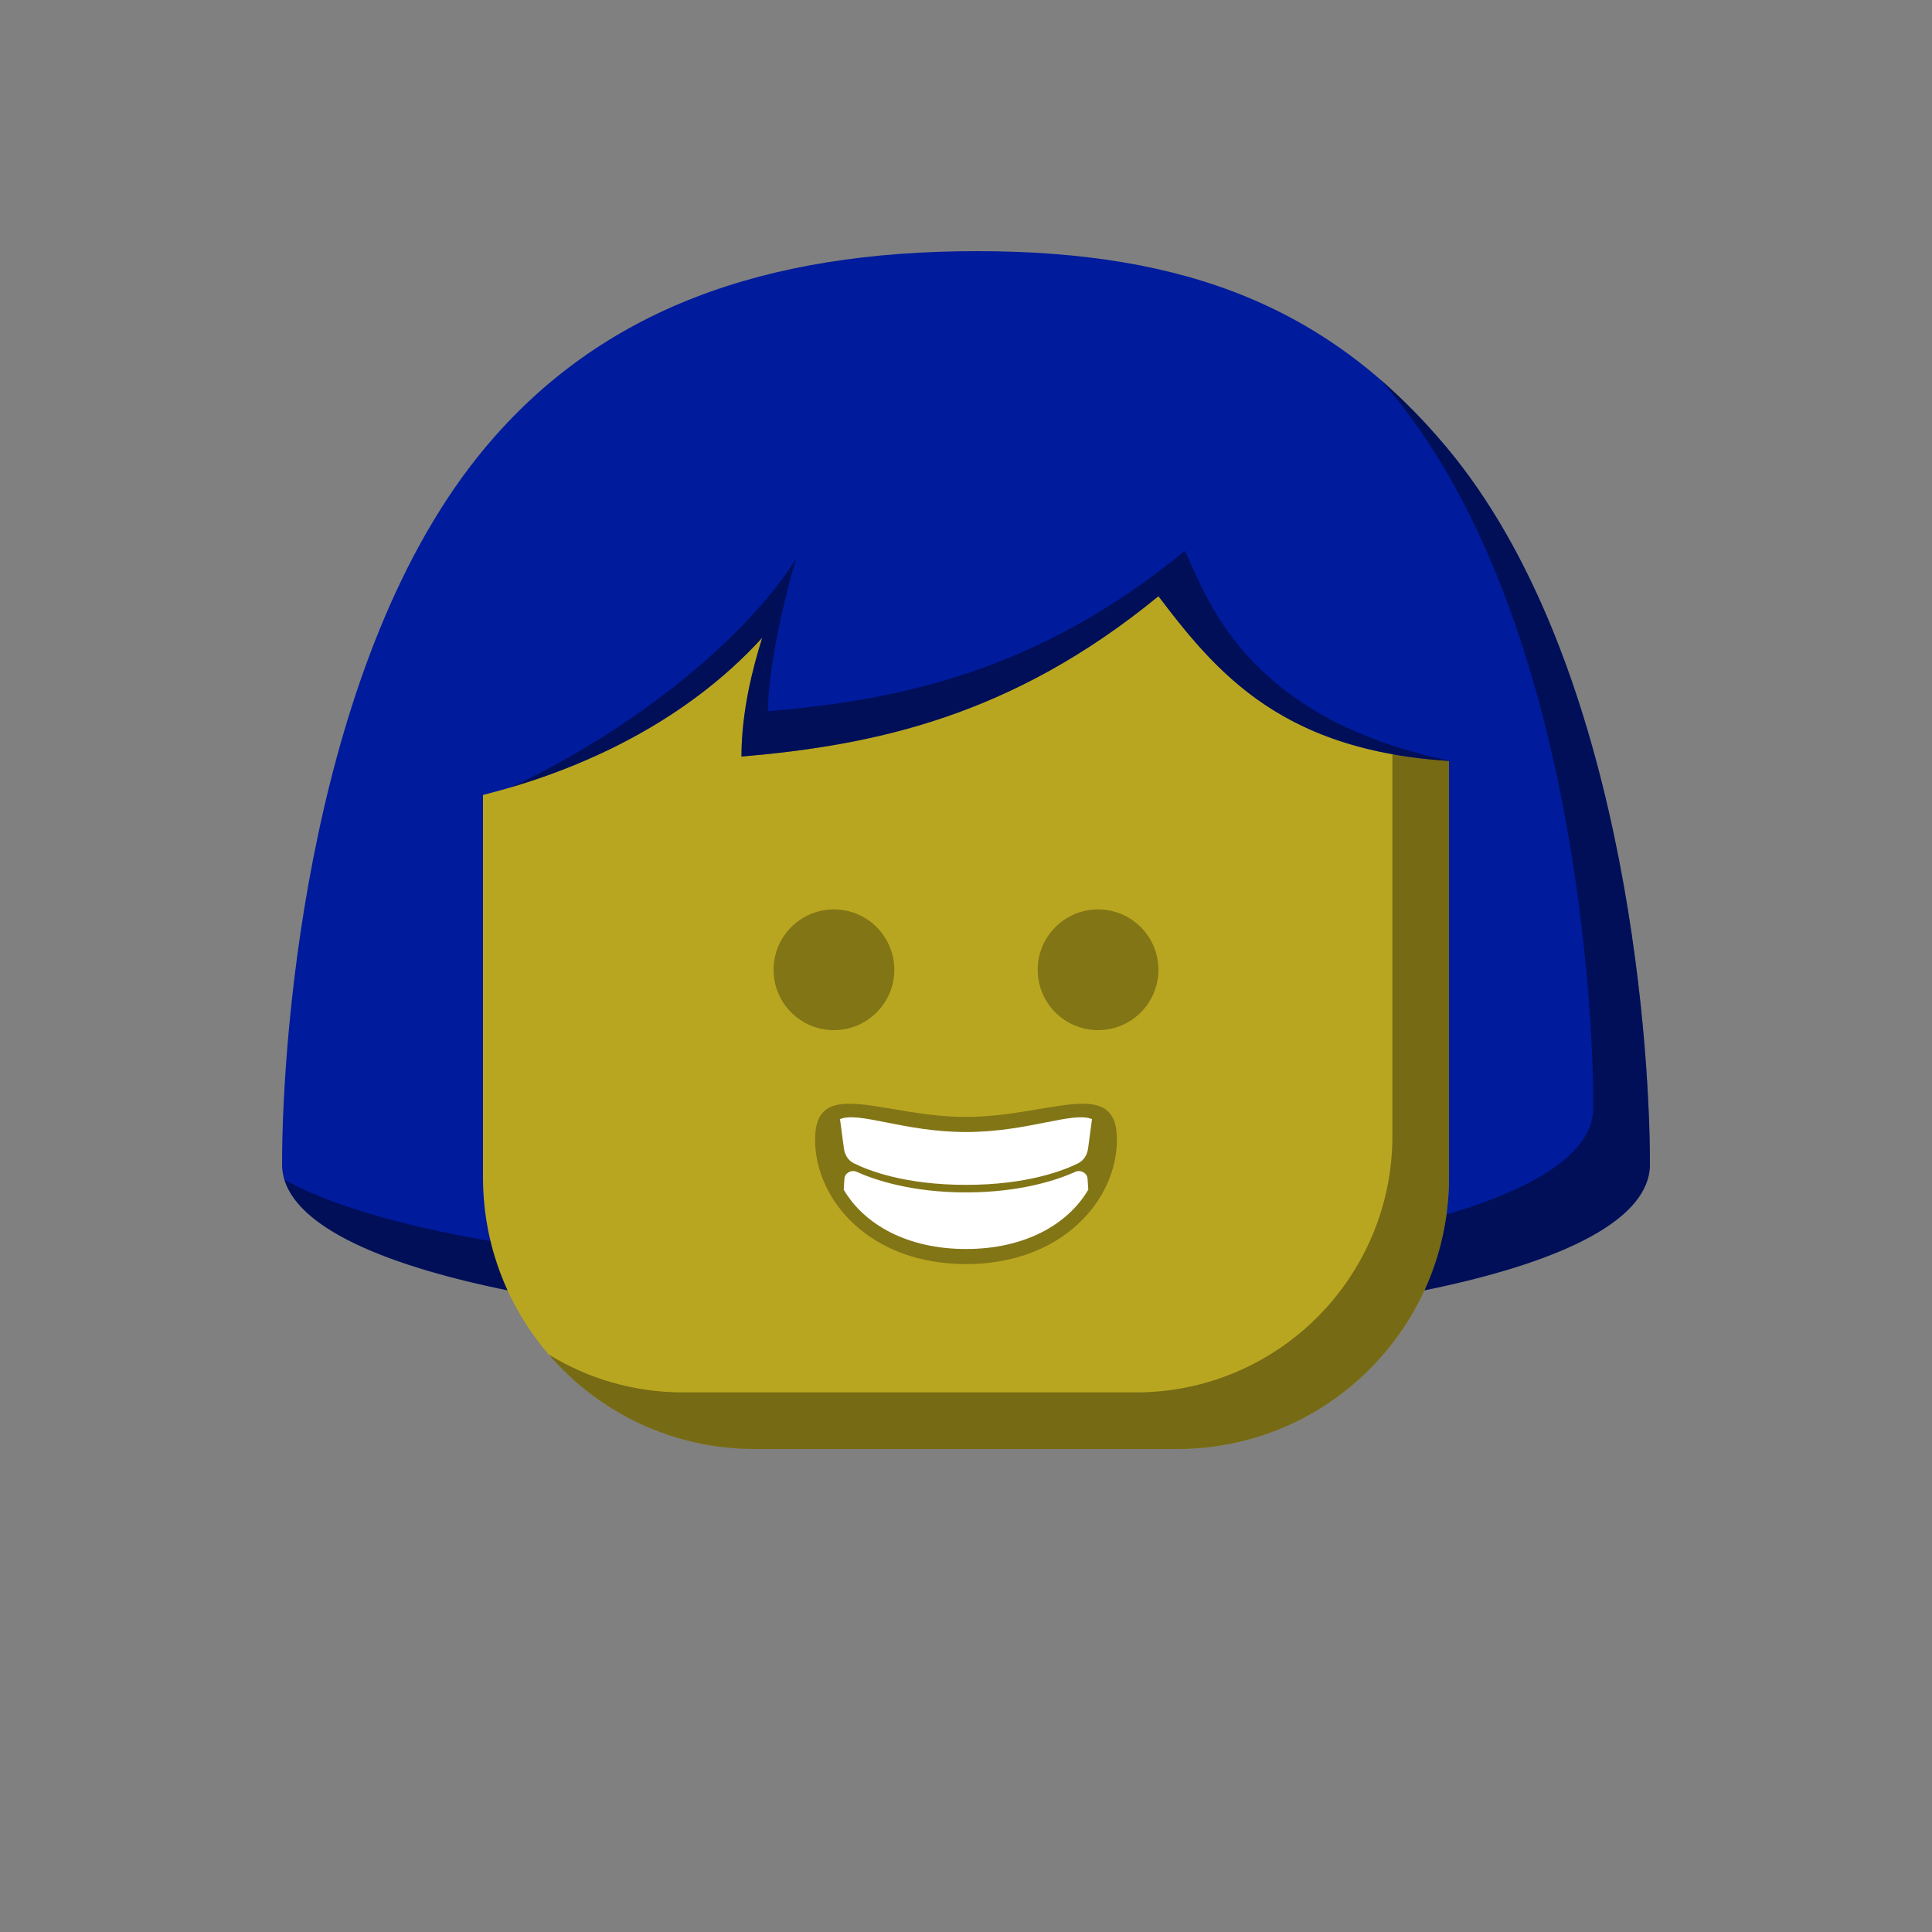 <svg viewBox="0 0 512 512" xmlns="http://www.w3.org/2000/svg" xmlns:xlink="http://www.w3.org/1999/xlink"><rect x="0" y="0" width="512" height="512" fill="#808080" stroke="none"/><g id="backhair"><path fill-rule="evenodd" clip-rule="evenodd" d="M74.752 308.536c0-35.539 7.639-134.65 53.807-189.886 30.778-36.824 74.248-52.09 130.321-52.09S352.662 81.826 383.441 118.65c46.168 55.236 53.807 154.347 53.807 189.886.0 58.244-362.496 58.244-362.496.0z" fill="#001b9c"/><path fill-rule="evenodd" clip-rule="evenodd" d="M75.383 312.678c16.766 54.068 361.865 52.687 361.865-4.142C437.248 272.997 429.609 173.886 383.441 118.65 377.836 111.944 372 105.952 365.866 100.638 366.73 101.625 367.588 102.629 368.441 103.65c46.168 55.236 53.807 154.347 53.807 189.886.0 50.95-277.389 57.331-346.865 19.142z" fill="#000" fill-opacity=".44"/></g><g id="body"><path d="M128 176c0-26.51 21.49-48 48-48H336c26.51.0 48 21.49 48 48V312c0 39.765-32.235 72-72 72H2e2c-39.765.0-72-32.235-72-72V176z" fill="#b9a620"/><path fill-rule="evenodd" clip-rule="evenodd" d="M145.421 358.961C158.625 374.293 178.179 384 2e2 384H312c39.765.0 72-32.236 72-72V176C384 158.905 375.063 143.897 361.607 135.393 366.29 142.804 369 151.586 369 161V301c0 37.555-30.445 68-68 68H181C167.957 369 155.771 365.328 145.421 358.961z" fill="#000" fill-opacity=".36"/></g><g id="hair"><path fill-rule="evenodd" clip-rule="evenodd" d="M112 214c39-6.5 70-23 90-45-2.5 8-5.5 19.5-5.5 31.5 35-3 71.5-10.5 110.5-42.5 17 22.5 35.862 44.016 88 44 0-174-283.64-164.283-283 12z" fill="#001b9c"/><path fill-rule="evenodd" clip-rule="evenodd" d="M135.527 208.611C163.558 200.313 186.208 186.371 202 169c-2.5 8-5.5 19.5-5.5 31.5 35-3 71.5-10.5 110.5-42.5 15.822 20.942 33.258 41.031 77.637 43.7-50.248-10.294-62.798-38.288-69.069-52.277C315.001 148.16 314.486 147.012 313.999 146c-39 32-75.5 39.5-110.5 42.5.0-12 5-32.5 7.5-40.5-10.598 17.272-37.53 42.556-75.472 60.611z" fill="#000" fill-opacity=".44"/></g><g id="mouth"><path fill-rule="evenodd" clip-rule="evenodd" d="M256 335c25.5.0 40-17 40-33 0-17-18-6-40-6s-40-11-40 6c0 16 14.5 33 40 33z" fill="#000" fill-opacity=".3"/><path fill-rule="evenodd" clip-rule="evenodd" d="M289.388 296.589C286.899 295.521 282.702 296.352 277.101 297.46 271.411 298.587 264.271 3e2 256 3e2 247.729 3e2 240.589 298.587 234.899 297.46 229.298 296.352 225.101 295.521 222.612 296.589L223.652 304.388C223.874 306.053 224.785 307.542 226.29 308.287 230.376 310.309 240.024 314 256 314S281.624 310.309 285.71 308.287C287.214 307.542 288.126 306.053 288.348 304.388L289.388 296.589zM288.405 315.281C282.912 324.612 271.422 331 256 331 240.578 331 229.088 324.612 223.595 315.281L223.782 312.373C223.88 310.856 225.613 309.914 227 310.538 231.582 312.599 241.361 316 256 316 270.638 316 280.418 312.599 284.999 310.538 286.386 309.914 288.12 310.856 288.218 312.373L288.405 315.281z" fill="#fff"/></g><g id="eye"><path d="M221 273C229.837 273 237 265.837 237 257S229.837 241 221 241 205 248.163 205 257 212.163 273 221 273z" fill="#000" fill-opacity=".3"/><path d="M291 273C299.837 273 307 265.837 307 257S299.837 241 291 241 275 248.163 275 257 282.163 273 291 273z" fill="#000" fill-opacity=".3"/></g></svg>